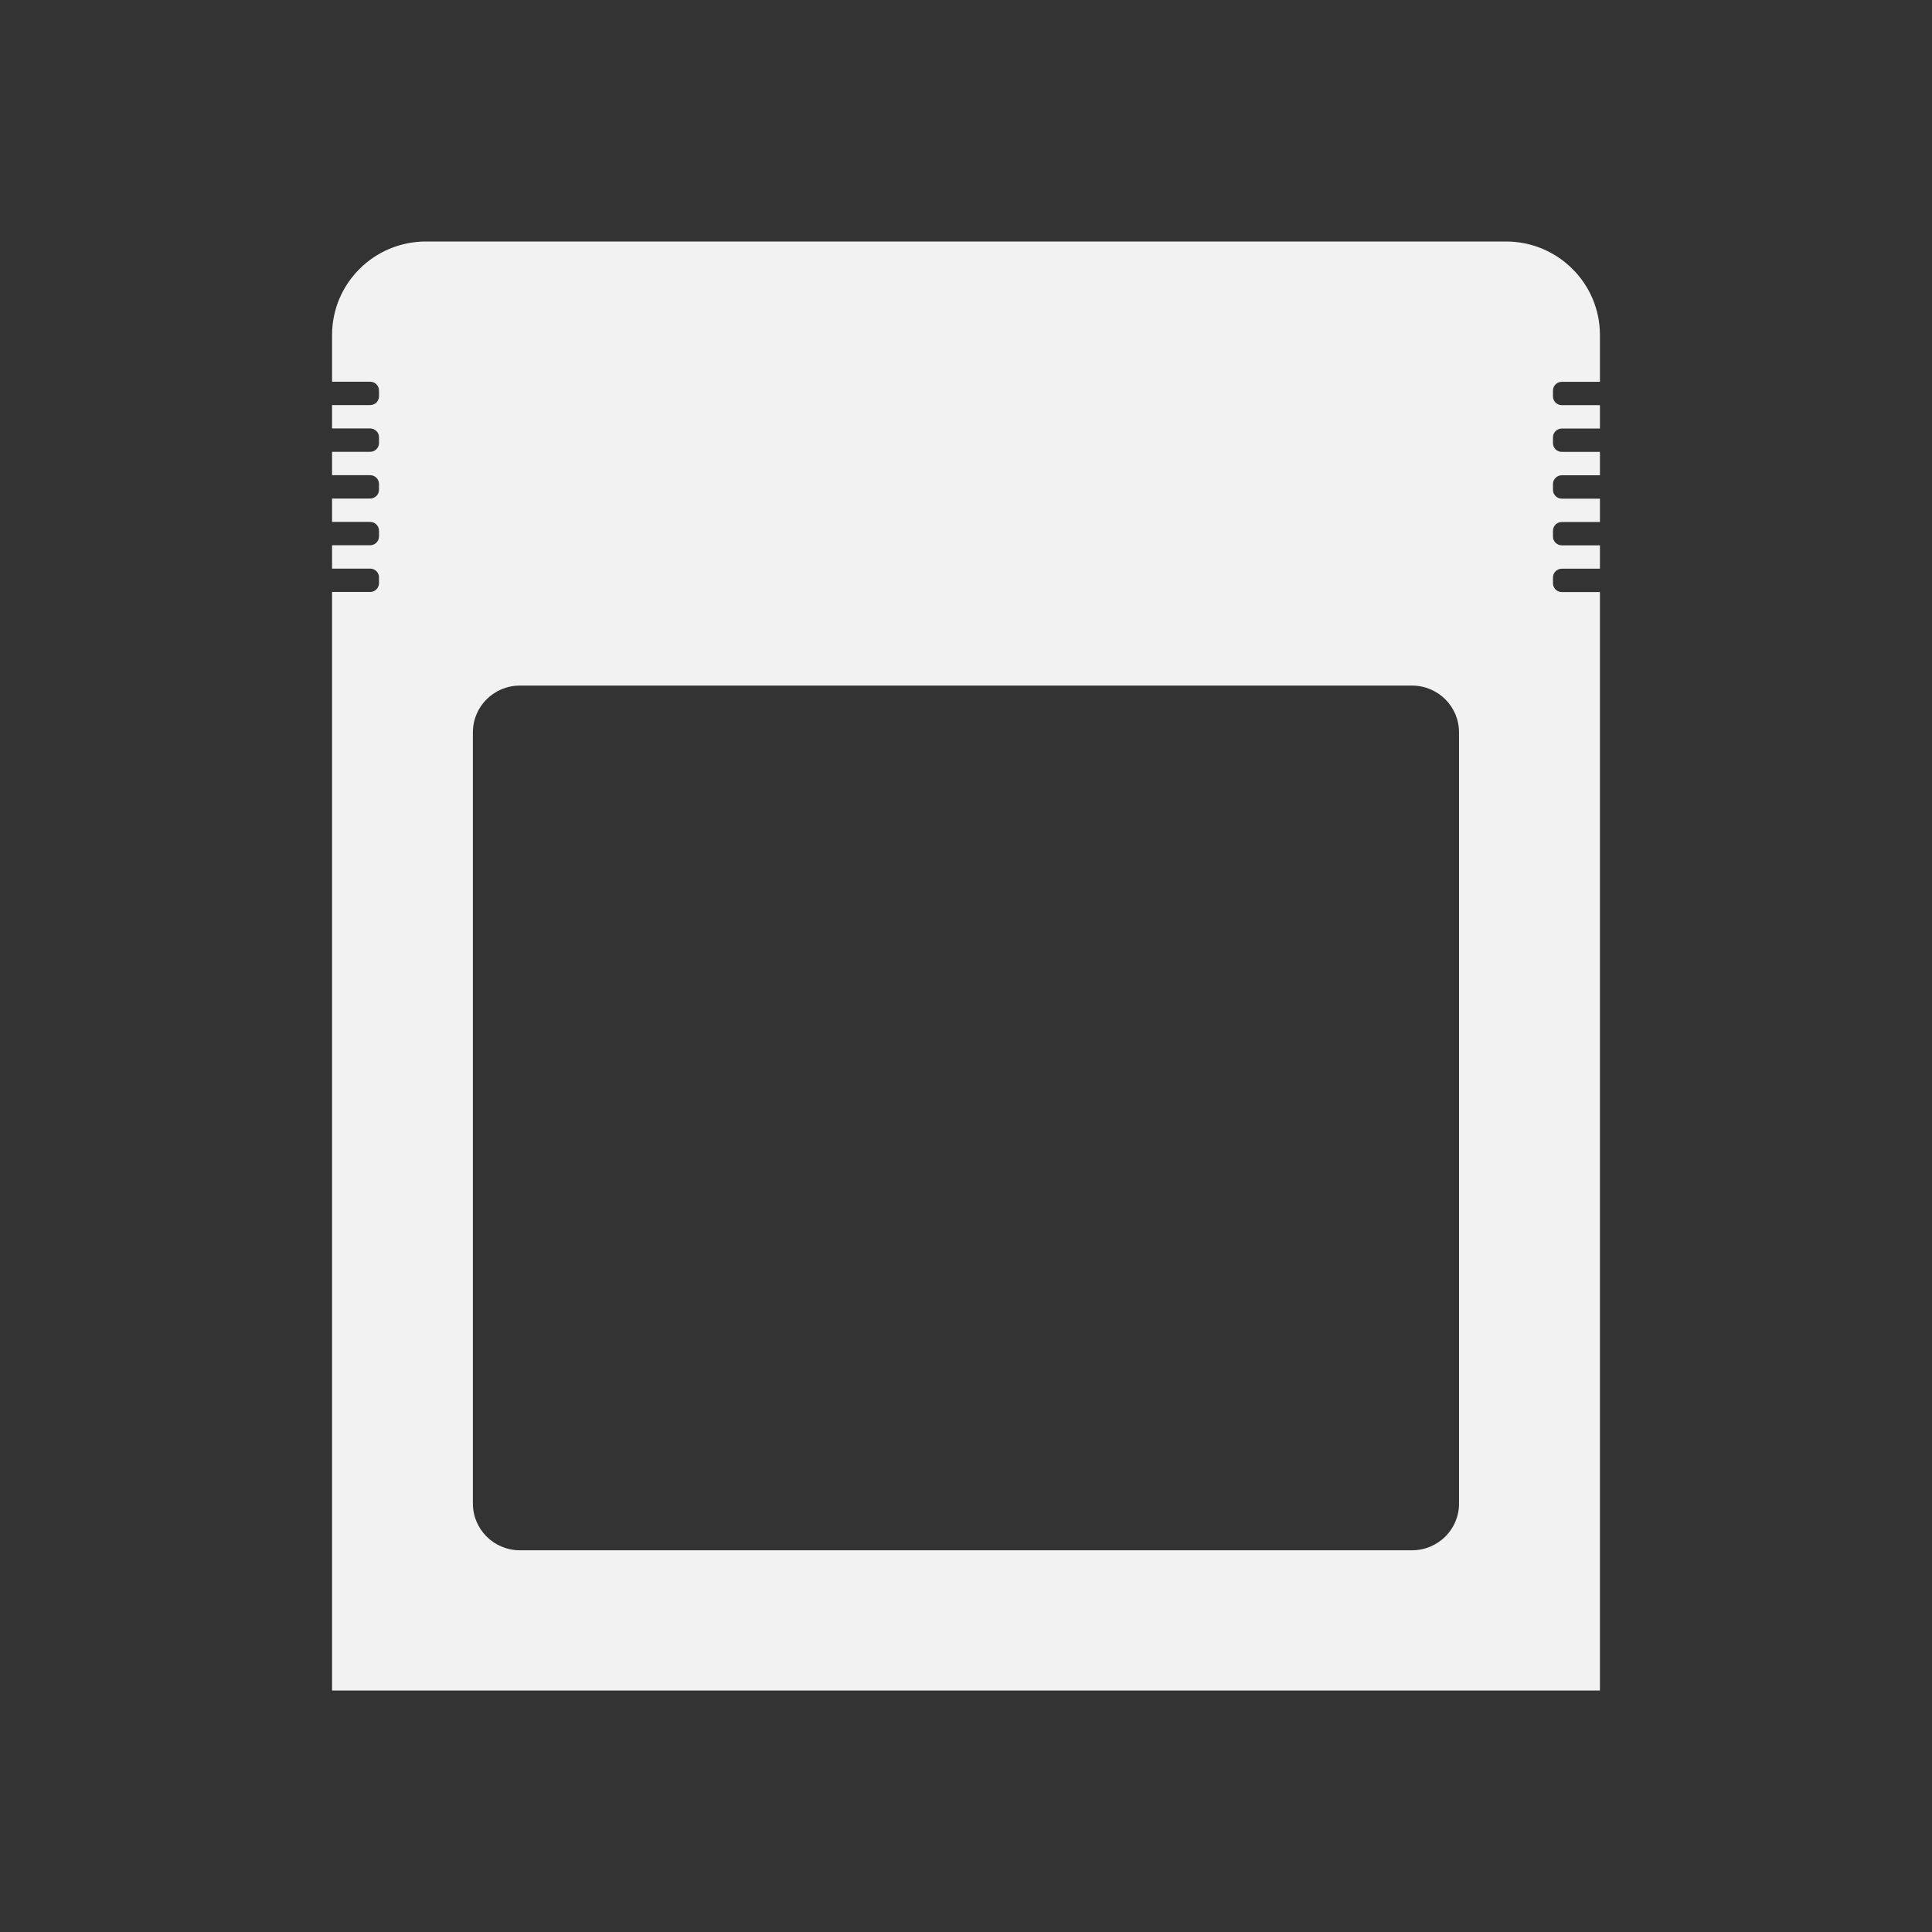 <?xml version="1.0" encoding="UTF-8" standalone="no"?>
<!-- Generator: Adobe Illustrator 16.0.0, SVG Export Plug-In . SVG Version: 6.00 Build 0)  -->

<svg
   xmlns:dc="http://purl.org/dc/elements/1.1/"
   xmlns:cc="http://creativecommons.org/ns#"
   xmlns:rdf="http://www.w3.org/1999/02/22-rdf-syntax-ns#"
   xmlns:svg="http://www.w3.org/2000/svg"
   xmlns="http://www.w3.org/2000/svg"
   xmlns:sodipodi="http://sodipodi.sourceforge.net/DTD/sodipodi-0.dtd"
   xmlns:inkscape="http://www.inkscape.org/namespaces/inkscape"
   version="1.1"
   id="Calque_1"
   x="0px"
   y="0px"
   width="64"
   height="64"
   viewBox="0 0 64 64"
   enable-background="new 0 0 192 192"
   xml:space="preserve"
   inkscape:version="0.91 r13725"
   sodipodi:docname="Nintendo - Game Boy Color-content.svg"><rect x="0" y="0" width="64" height="64" fill="#333333" stroke="none"/><defs
     id="defs7" /><sodipodi:namedview
     pagecolor="#ffffff"
     bordercolor="#666666"
     borderopacity="1"
     objecttolerance="10"
     gridtolerance="10"
     guidetolerance="10"
     inkscape:pageopacity="0"
     inkscape:pageshadow="2"
     inkscape:window-width="1440"
     inkscape:window-height="836"
     id="namedview5"
     showgrid="true"
     inkscape:zoom="6.7617086"
     inkscape:cx="-24.64167"
     inkscape:cy="28.896125"
     inkscape:window-x="0"
     inkscape:window-y="27"
     inkscape:window-maximized="1"
     inkscape:current-layer="Calque_1"><inkscape:grid
       type="xygrid"
       id="grid4139"
       empspacing="4"
       snapvisiblegridlinesonly="false" /></sodipodi:namedview><path
     d="m 51.737,19.613 c -0.162,0 -0.293,-0.131 -0.293,-0.292 l 0,-0.19 c 0,-0.161 0.131,-0.292 0.293,-0.292 l 1.263,0 0,-0.774 -1.263,0 c -0.162,0 -0.293,-0.131 -0.293,-0.292 l 0,-0.189 c 0,-0.162 0.131,-0.292 0.293,-0.292 l 1.263,0 0,-0.774 -1.263,0 c -0.162,0 -0.293,-0.131 -0.293,-0.292 l 0,-0.19 c 0,-0.162 0.131,-0.292 0.293,-0.292 l 1.263,0 0,-0.774 -1.263,0 c -0.162,0 -0.293,-0.131 -0.293,-0.292 l 0,-0.19 c 0,-0.161 0.131,-0.292 0.293,-0.292 l 1.263,0 0,-0.774 -1.263,0 c -0.162,0 -0.293,-0.131 -0.293,-0.292 l 0,-0.19 c 0,-0.162 0.131,-0.292 0.293,-0.292 l 1.263,0 0,-1.548 C 53,9.386 51.607,8 49.888,8 L 14.111,8 C 12.393,8 11,9.386 11,11.097 l 0,1.548 1.262,0 c 0.162,0 0.293,0.131 0.293,0.292 l 0,0.19 c 0,0.162 -0.132,0.292 -0.293,0.292 l -1.262,0 0,0.774 1.262,0 c 0.162,0 0.293,0.131 0.293,0.292 l 0,0.19 c 0,0.161 -0.132,0.292 -0.293,0.292 l -1.262,0 0,0.774 1.262,0 c 0.162,0 0.293,0.131 0.293,0.292 l 0,0.19 c 0,0.161 -0.132,0.292 -0.293,0.292 l -1.262,0 0,0.774 1.262,0 c 0.162,0 0.293,0.131 0.293,0.292 l 0,0.189 c 0,0.162 -0.132,0.292 -0.293,0.292 l -1.262,0 0,0.774 1.262,0 c 0.162,0 0.293,0.131 0.293,0.292 l 0,0.19 c 0,0.161 -0.132,0.292 -0.293,0.292 l -1.262,0 0,19.355 0,13.935 L 11,56 14.111,56 49.889,56 53,56 l 0,-3.097 0,-13.935 0,-19.355 -1.263,0 z m -3.404,30.194 c 0,0.855 -0.697,1.548 -1.556,1.548 l -29.556,0 c -0.859,0 -1.556,-0.693 -1.556,-1.548 l 0,-25.548 c 0,-0.855 0.696,-1.548 1.556,-1.548 l 29.555,0 c 0.859,0 1.556,0.693 1.556,1.548 l 0,25.548 z"
     id="path3"
     inkscape:connector-curvature="0"
     style="fill:#f2f2f2" /></svg>